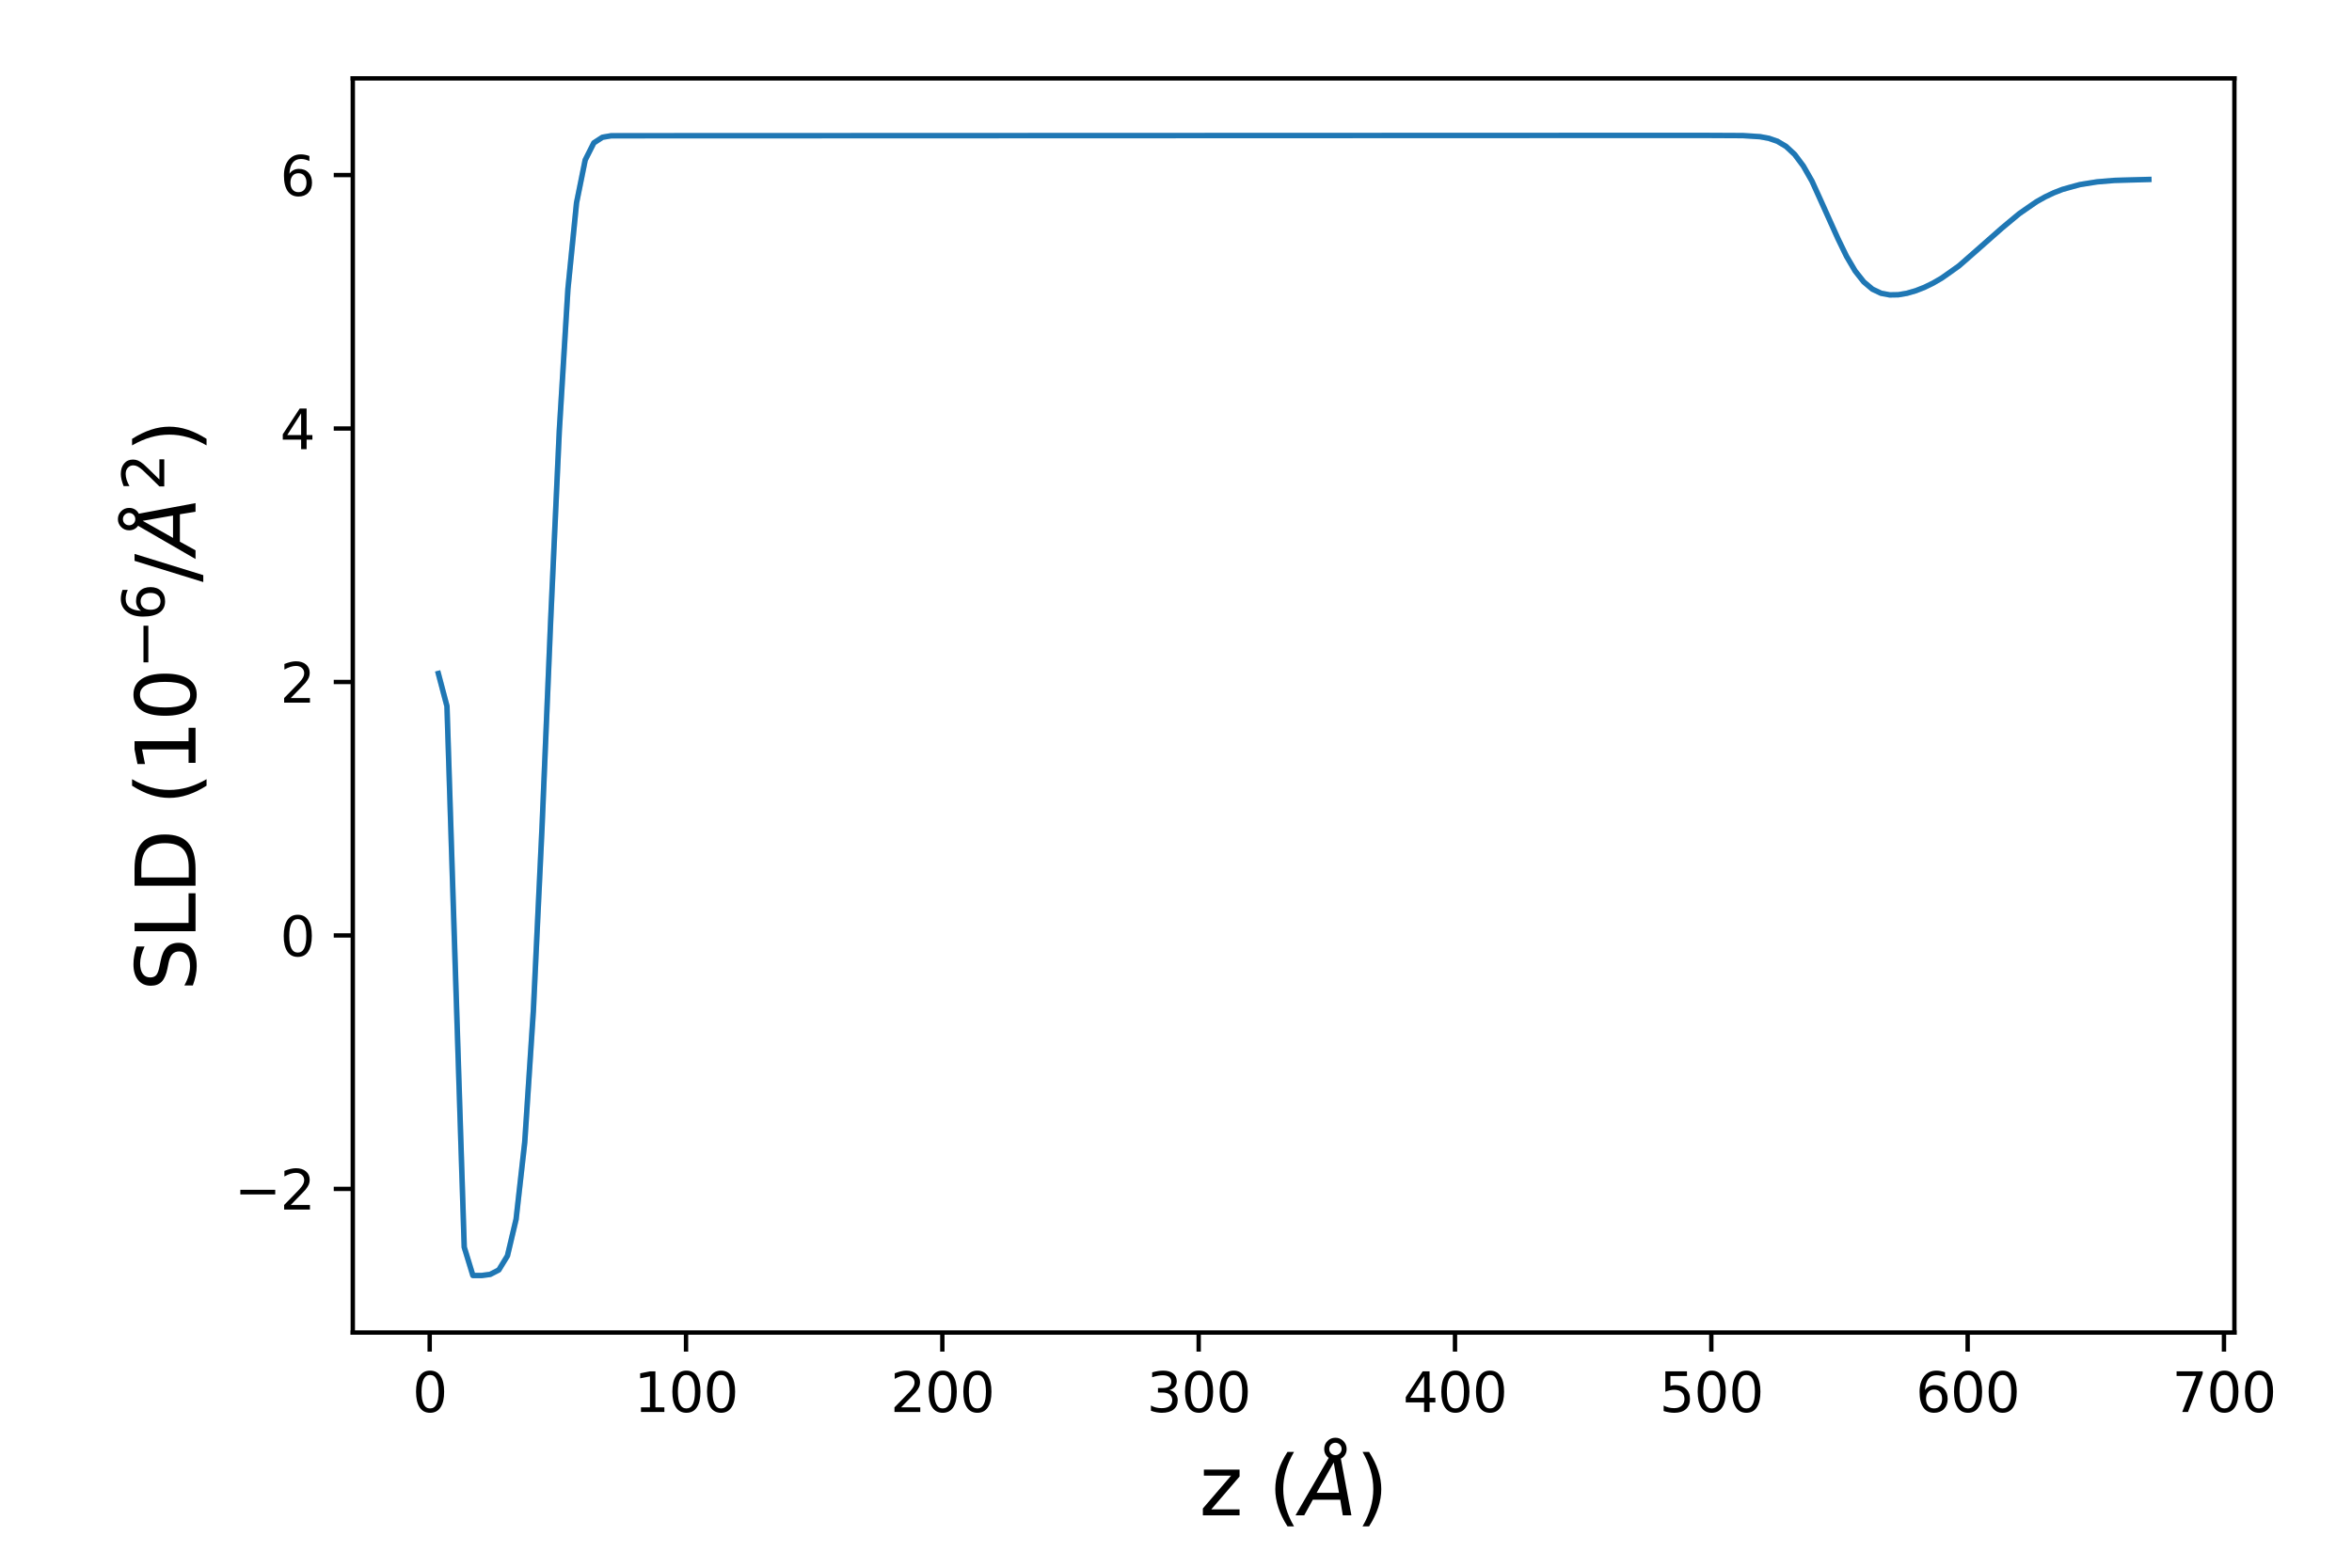 <?xml version="1.0" encoding="utf-8" standalone="no"?>
<!DOCTYPE svg PUBLIC "-//W3C//DTD SVG 1.1//EN"
  "http://www.w3.org/Graphics/SVG/1.1/DTD/svg11.dtd">
<svg xmlns:xlink="http://www.w3.org/1999/xlink" width="432pt" height="288pt" viewBox="0 0 432 288" xmlns="http://www.w3.org/2000/svg" version="1.1">
 <defs>
  <style type="text/css">*{stroke-linejoin: round; stroke-linecap: butt}</style>
 </defs>
 <g id="figure_1">
  <g id="patch_1">
   <path d="M 0 288 
L 432 288 
L 432 0 
L 0 0 
z
" style="fill: #ffffff"/>
  </g>
  <g id="axes_1">
   <g id="patch_2">
    <path d="M 64.8 244.8 
L 410.4 244.8 
L 410.4 14.4 
L 64.8 14.4 
z
" style="fill: #ffffff"/>
   </g>
   <g id="FillBetweenPolyCollection_1">
    <defs>
     <path id="ma3c378caa9" d="M 394.691 -255.033 
L 394.691 -255.033 
L 393.104 -255.013 
L 391.517 -254.98 
L 389.931 -254.93 
L 388.344 -254.855 
L 386.757 -254.746 
L 385.17 -254.59 
L 383.583 -254.374 
L 381.997 -254.082 
L 380.41 -253.697 
L 378.823 -253.204 
L 377.236 -252.587 
L 375.65 -251.836 
L 374.063 -250.945 
L 372.476 -249.914 
L 370.889 -248.752 
L 369.302 -247.476 
L 367.716 -246.111 
L 366.129 -244.688 
L 364.542 -243.242 
L 362.955 -241.812 
L 361.369 -240.432 
L 359.782 -239.135 
L 358.195 -237.948 
L 356.608 -236.89 
L 355.021 -235.972 
L 353.435 -235.201 
L 351.848 -234.581 
L 350.261 -234.123 
L 348.674 -233.853 
L 347.088 -233.825 
L 345.501 -234.127 
L 343.914 -234.879 
L 342.327 -236.212 
L 340.74 -238.222 
L 339.154 -240.919 
L 337.567 -244.189 
L 335.98 -247.795 
L 334.393 -251.416 
L 332.807 -254.735 
L 331.22 -257.511 
L 329.633 -259.63 
L 328.046 -261.108 
L 326.46 -262.048 
L 324.873 -262.595 
L 323.286 -262.885 
L 321.699 -263.026 
L 320.112 -263.088 
L 318.526 -263.114 
L 316.939 -263.123 
L 315.352 -263.126 
L 313.765 -263.127 
L 312.179 -263.127 
L 310.592 -263.127 
L 309.005 -263.127 
L 307.418 -263.127 
L 305.831 -263.127 
L 304.245 -263.127 
L 302.658 -263.127 
L 301.071 -263.127 
L 299.484 -263.127 
L 297.898 -263.127 
L 296.311 -263.127 
L 294.724 -263.127 
L 293.137 -263.127 
L 291.55 -263.127 
L 289.964 -263.127 
L 288.377 -263.127 
L 286.79 -263.127 
L 285.203 -263.127 
L 283.617 -263.127 
L 282.03 -263.127 
L 280.443 -263.127 
L 278.856 -263.127 
L 277.269 -263.127 
L 275.683 -263.127 
L 274.096 -263.127 
L 272.509 -263.127 
L 270.922 -263.127 
L 269.336 -263.127 
L 267.749 -263.127 
L 266.162 -263.127 
L 264.575 -263.127 
L 262.988 -263.127 
L 261.402 -263.127 
L 259.815 -263.127 
L 258.228 -263.127 
L 256.641 -263.127 
L 255.055 -263.127 
L 253.468 -263.127 
L 251.881 -263.127 
L 250.294 -263.127 
L 248.707 -263.127 
L 247.121 -263.127 
L 245.534 -263.127 
L 243.947 -263.127 
L 242.36 -263.127 
L 240.774 -263.127 
L 239.187 -263.127 
L 237.6 -263.127 
L 236.013 -263.127 
L 234.426 -263.127 
L 232.84 -263.127 
L 231.253 -263.127 
L 229.666 -263.127 
L 228.079 -263.127 
L 226.493 -263.127 
L 224.906 -263.127 
L 223.319 -263.127 
L 221.732 -263.127 
L 220.145 -263.127 
L 218.559 -263.127 
L 216.972 -263.127 
L 215.385 -263.127 
L 213.798 -263.127 
L 212.212 -263.127 
L 210.625 -263.127 
L 209.038 -263.127 
L 207.451 -263.127 
L 205.864 -263.127 
L 204.278 -263.127 
L 202.691 -263.127 
L 201.104 -263.127 
L 199.517 -263.127 
L 197.931 -263.127 
L 196.344 -263.127 
L 194.757 -263.127 
L 193.17 -263.127 
L 191.583 -263.127 
L 189.997 -263.127 
L 188.41 -263.127 
L 186.823 -263.127 
L 185.236 -263.127 
L 183.65 -263.127 
L 182.063 -263.127 
L 180.476 -263.127 
L 178.889 -263.127 
L 177.302 -263.127 
L 175.716 -263.127 
L 174.129 -263.127 
L 172.542 -263.127 
L 170.955 -263.127 
L 169.369 -263.127 
L 167.782 -263.127 
L 166.195 -263.127 
L 164.608 -263.127 
L 163.021 -263.127 
L 161.435 -263.127 
L 159.848 -263.127 
L 158.261 -263.127 
L 156.674 -263.127 
L 155.088 -263.127 
L 153.501 -263.127 
L 151.914 -263.127 
L 150.327 -263.127 
L 148.74 -263.127 
L 147.154 -263.127 
L 145.567 -263.127 
L 143.98 -263.127 
L 142.393 -263.127 
L 140.807 -263.127 
L 139.22 -263.127 
L 137.633 -263.127 
L 136.046 -263.127 
L 134.46 -263.127 
L 132.873 -263.127 
L 131.286 -263.127 
L 129.699 -263.127 
L 128.112 -263.127 
L 126.526 -263.127 
L 124.939 -263.127 
L 123.352 -263.127 
L 121.765 -263.127 
L 120.179 -263.127 
L 118.592 -263.127 
L 117.005 -263.127 
L 115.418 -263.126 
L 113.831 -263.115 
L 112.245 -263.056 
L 110.658 -262.783 
L 109.071 -261.753 
L 107.484 -258.601 
L 105.898 -250.757 
L 104.311 -234.885 
L 102.724 -208.777 
L 101.137 -173.855 
L 99.55 -135.873 
L 97.964 -102.283 
L 96.377 -78.128 
L 94.79 -64.005 
L 93.203 -57.291 
L 91.617 -54.696 
L 90.03 -53.881 
L 88.443 -53.673 
L 86.856 -53.682 
L 85.269 -58.875 
L 83.683 -107.425 
L 82.096 -158.269 
L 80.509 -164.275 
L 80.509 -164.275 
L 80.509 -164.275 
L 82.096 -158.269 
L 83.683 -107.425 
L 85.269 -58.875 
L 86.856 -53.682 
L 88.443 -53.673 
L 90.03 -53.881 
L 91.617 -54.696 
L 93.203 -57.291 
L 94.79 -64.005 
L 96.377 -78.128 
L 97.964 -102.283 
L 99.55 -135.873 
L 101.137 -173.855 
L 102.724 -208.777 
L 104.311 -234.885 
L 105.898 -250.757 
L 107.484 -258.601 
L 109.071 -261.753 
L 110.658 -262.783 
L 112.245 -263.056 
L 113.831 -263.115 
L 115.418 -263.126 
L 117.005 -263.127 
L 118.592 -263.127 
L 120.179 -263.127 
L 121.765 -263.127 
L 123.352 -263.127 
L 124.939 -263.127 
L 126.526 -263.127 
L 128.112 -263.127 
L 129.699 -263.127 
L 131.286 -263.127 
L 132.873 -263.127 
L 134.46 -263.127 
L 136.046 -263.127 
L 137.633 -263.127 
L 139.22 -263.127 
L 140.807 -263.127 
L 142.393 -263.127 
L 143.98 -263.127 
L 145.567 -263.127 
L 147.154 -263.127 
L 148.74 -263.127 
L 150.327 -263.127 
L 151.914 -263.127 
L 153.501 -263.127 
L 155.088 -263.127 
L 156.674 -263.127 
L 158.261 -263.127 
L 159.848 -263.127 
L 161.435 -263.127 
L 163.021 -263.127 
L 164.608 -263.127 
L 166.195 -263.127 
L 167.782 -263.127 
L 169.369 -263.127 
L 170.955 -263.127 
L 172.542 -263.127 
L 174.129 -263.127 
L 175.716 -263.127 
L 177.302 -263.127 
L 178.889 -263.127 
L 180.476 -263.127 
L 182.063 -263.127 
L 183.65 -263.127 
L 185.236 -263.127 
L 186.823 -263.127 
L 188.41 -263.127 
L 189.997 -263.127 
L 191.583 -263.127 
L 193.17 -263.127 
L 194.757 -263.127 
L 196.344 -263.127 
L 197.931 -263.127 
L 199.517 -263.127 
L 201.104 -263.127 
L 202.691 -263.127 
L 204.278 -263.127 
L 205.864 -263.127 
L 207.451 -263.127 
L 209.038 -263.127 
L 210.625 -263.127 
L 212.212 -263.127 
L 213.798 -263.127 
L 215.385 -263.127 
L 216.972 -263.127 
L 218.559 -263.127 
L 220.145 -263.127 
L 221.732 -263.127 
L 223.319 -263.127 
L 224.906 -263.127 
L 226.493 -263.127 
L 228.079 -263.127 
L 229.666 -263.127 
L 231.253 -263.127 
L 232.84 -263.127 
L 234.426 -263.127 
L 236.013 -263.127 
L 237.6 -263.127 
L 239.187 -263.127 
L 240.774 -263.127 
L 242.36 -263.127 
L 243.947 -263.127 
L 245.534 -263.127 
L 247.121 -263.127 
L 248.707 -263.127 
L 250.294 -263.127 
L 251.881 -263.127 
L 253.468 -263.127 
L 255.055 -263.127 
L 256.641 -263.127 
L 258.228 -263.127 
L 259.815 -263.127 
L 261.402 -263.127 
L 262.988 -263.127 
L 264.575 -263.127 
L 266.162 -263.127 
L 267.749 -263.127 
L 269.336 -263.127 
L 270.922 -263.127 
L 272.509 -263.127 
L 274.096 -263.127 
L 275.683 -263.127 
L 277.269 -263.127 
L 278.856 -263.127 
L 280.443 -263.127 
L 282.03 -263.127 
L 283.617 -263.127 
L 285.203 -263.127 
L 286.79 -263.127 
L 288.377 -263.127 
L 289.964 -263.127 
L 291.55 -263.127 
L 293.137 -263.127 
L 294.724 -263.127 
L 296.311 -263.127 
L 297.898 -263.127 
L 299.484 -263.127 
L 301.071 -263.127 
L 302.658 -263.127 
L 304.245 -263.127 
L 305.831 -263.127 
L 307.418 -263.127 
L 309.005 -263.127 
L 310.592 -263.127 
L 312.179 -263.127 
L 313.765 -263.127 
L 315.352 -263.126 
L 316.939 -263.123 
L 318.526 -263.114 
L 320.112 -263.088 
L 321.699 -263.026 
L 323.286 -262.885 
L 324.873 -262.595 
L 326.46 -262.048 
L 328.046 -261.108 
L 329.633 -259.63 
L 331.22 -257.511 
L 332.807 -254.735 
L 334.393 -251.416 
L 335.98 -247.795 
L 337.567 -244.189 
L 339.154 -240.919 
L 340.74 -238.222 
L 342.327 -236.212 
L 343.914 -234.879 
L 345.501 -234.127 
L 347.088 -233.825 
L 348.674 -233.853 
L 350.261 -234.123 
L 351.848 -234.581 
L 353.435 -235.201 
L 355.021 -235.972 
L 356.608 -236.89 
L 358.195 -237.948 
L 359.782 -239.135 
L 361.369 -240.432 
L 362.955 -241.812 
L 364.542 -243.242 
L 366.129 -244.688 
L 367.716 -246.111 
L 369.302 -247.476 
L 370.889 -248.752 
L 372.476 -249.914 
L 374.063 -250.945 
L 375.65 -251.836 
L 377.236 -252.587 
L 378.823 -253.204 
L 380.41 -253.697 
L 381.997 -254.082 
L 383.583 -254.374 
L 385.17 -254.59 
L 386.757 -254.746 
L 388.344 -254.855 
L 389.931 -254.93 
L 391.517 -254.98 
L 393.104 -255.013 
L 394.691 -255.033 
z
" style="stroke: #1f77b4; stroke-opacity: 0.2"/>
    </defs>
    <g clip-path="url(#pa0b14d1046)">
     <use xlink:href="#ma3c378caa9" x="0" y="288" style="fill: #1f77b4; fill-opacity: 0.2; stroke: #1f77b4; stroke-opacity: 0.2"/>
    </g>
   </g>
   <g id="matplotlib.axis_1">
    <g id="xtick_1">
     <g id="line2d_1">
      <defs>
       <path id="mdca9c08a9e" d="M 0 0 
L 0 3.5 
" style="stroke: #000000; stroke-width: 0.8"/>
      </defs>
      <g>
       <use xlink:href="#mdca9c08a9e" x="78.922" y="244.8" style="stroke: #000000; stroke-width: 0.8"/>
      </g>
     </g>
     <g id="text_1">
      <!-- 0 -->
      <g transform="translate(75.741 259.398) scale(0.1 -0.1)">
       <defs>
        <path id="DejaVuSans-30" d="M 2034 4250 
Q 1547 4250 1301 3770 
Q 1056 3291 1056 2328 
Q 1056 1369 1301 889 
Q 1547 409 2034 409 
Q 2525 409 2770 889 
Q 3016 1369 3016 2328 
Q 3016 3291 2770 3770 
Q 2525 4250 2034 4250 
z
M 2034 4750 
Q 2819 4750 3233 4129 
Q 3647 3509 3647 2328 
Q 3647 1150 3233 529 
Q 2819 -91 2034 -91 
Q 1250 -91 836 529 
Q 422 1150 422 2328 
Q 422 3509 836 4129 
Q 1250 4750 2034 4750 
z
" transform="scale(0.016)"/>
       </defs>
       <use xlink:href="#DejaVuSans-30"/>
      </g>
     </g>
    </g>
    <g id="xtick_2">
     <g id="line2d_2">
      <g>
       <use xlink:href="#mdca9c08a9e" x="126.003" y="244.8" style="stroke: #000000; stroke-width: 0.8"/>
      </g>
     </g>
     <g id="text_2">
      <!-- 100 -->
      <g transform="translate(116.459 259.398) scale(0.1 -0.1)">
       <defs>
        <path id="DejaVuSans-31" d="M 794 531 
L 1825 531 
L 1825 4091 
L 703 3866 
L 703 4441 
L 1819 4666 
L 2450 4666 
L 2450 531 
L 3481 531 
L 3481 0 
L 794 0 
L 794 531 
z
" transform="scale(0.016)"/>
       </defs>
       <use xlink:href="#DejaVuSans-31"/>
       <use xlink:href="#DejaVuSans-30" transform="translate(63.623 0)"/>
       <use xlink:href="#DejaVuSans-30" transform="translate(127.246 0)"/>
      </g>
     </g>
    </g>
    <g id="xtick_3">
     <g id="line2d_3">
      <g>
       <use xlink:href="#mdca9c08a9e" x="173.083" y="244.8" style="stroke: #000000; stroke-width: 0.8"/>
      </g>
     </g>
     <g id="text_3">
      <!-- 200 -->
      <g transform="translate(163.539 259.398) scale(0.1 -0.1)">
       <defs>
        <path id="DejaVuSans-32" d="M 1228 531 
L 3431 531 
L 3431 0 
L 469 0 
L 469 531 
Q 828 903 1448 1529 
Q 2069 2156 2228 2338 
Q 2531 2678 2651 2914 
Q 2772 3150 2772 3378 
Q 2772 3750 2511 3984 
Q 2250 4219 1831 4219 
Q 1534 4219 1204 4116 
Q 875 4013 500 3803 
L 500 4441 
Q 881 4594 1212 4672 
Q 1544 4750 1819 4750 
Q 2544 4750 2975 4387 
Q 3406 4025 3406 3419 
Q 3406 3131 3298 2873 
Q 3191 2616 2906 2266 
Q 2828 2175 2409 1742 
Q 1991 1309 1228 531 
z
" transform="scale(0.016)"/>
       </defs>
       <use xlink:href="#DejaVuSans-32"/>
       <use xlink:href="#DejaVuSans-30" transform="translate(63.623 0)"/>
       <use xlink:href="#DejaVuSans-30" transform="translate(127.246 0)"/>
      </g>
     </g>
    </g>
    <g id="xtick_4">
     <g id="line2d_4">
      <g>
       <use xlink:href="#mdca9c08a9e" x="220.164" y="244.8" style="stroke: #000000; stroke-width: 0.8"/>
      </g>
     </g>
     <g id="text_4">
      <!-- 300 -->
      <g transform="translate(210.62 259.398) scale(0.1 -0.1)">
       <defs>
        <path id="DejaVuSans-33" d="M 2597 2516 
Q 3050 2419 3304 2112 
Q 3559 1806 3559 1356 
Q 3559 666 3084 287 
Q 2609 -91 1734 -91 
Q 1441 -91 1130 -33 
Q 819 25 488 141 
L 488 750 
Q 750 597 1062 519 
Q 1375 441 1716 441 
Q 2309 441 2620 675 
Q 2931 909 2931 1356 
Q 2931 1769 2642 2001 
Q 2353 2234 1838 2234 
L 1294 2234 
L 1294 2753 
L 1863 2753 
Q 2328 2753 2575 2939 
Q 2822 3125 2822 3475 
Q 2822 3834 2567 4026 
Q 2313 4219 1838 4219 
Q 1578 4219 1281 4162 
Q 984 4106 628 3988 
L 628 4550 
Q 988 4650 1302 4700 
Q 1616 4750 1894 4750 
Q 2613 4750 3031 4423 
Q 3450 4097 3450 3541 
Q 3450 3153 3228 2886 
Q 3006 2619 2597 2516 
z
" transform="scale(0.016)"/>
       </defs>
       <use xlink:href="#DejaVuSans-33"/>
       <use xlink:href="#DejaVuSans-30" transform="translate(63.623 0)"/>
       <use xlink:href="#DejaVuSans-30" transform="translate(127.246 0)"/>
      </g>
     </g>
    </g>
    <g id="xtick_5">
     <g id="line2d_5">
      <g>
       <use xlink:href="#mdca9c08a9e" x="267.244" y="244.8" style="stroke: #000000; stroke-width: 0.8"/>
      </g>
     </g>
     <g id="text_5">
      <!-- 400 -->
      <g transform="translate(257.7 259.398) scale(0.1 -0.1)">
       <defs>
        <path id="DejaVuSans-34" d="M 2419 4116 
L 825 1625 
L 2419 1625 
L 2419 4116 
z
M 2253 4666 
L 3047 4666 
L 3047 1625 
L 3713 1625 
L 3713 1100 
L 3047 1100 
L 3047 0 
L 2419 0 
L 2419 1100 
L 313 1100 
L 313 1709 
L 2253 4666 
z
" transform="scale(0.016)"/>
       </defs>
       <use xlink:href="#DejaVuSans-34"/>
       <use xlink:href="#DejaVuSans-30" transform="translate(63.623 0)"/>
       <use xlink:href="#DejaVuSans-30" transform="translate(127.246 0)"/>
      </g>
     </g>
    </g>
    <g id="xtick_6">
     <g id="line2d_6">
      <g>
       <use xlink:href="#mdca9c08a9e" x="314.325" y="244.8" style="stroke: #000000; stroke-width: 0.8"/>
      </g>
     </g>
     <g id="text_6">
      <!-- 500 -->
      <g transform="translate(304.781 259.398) scale(0.1 -0.1)">
       <defs>
        <path id="DejaVuSans-35" d="M 691 4666 
L 3169 4666 
L 3169 4134 
L 1269 4134 
L 1269 2991 
Q 1406 3038 1543 3061 
Q 1681 3084 1819 3084 
Q 2600 3084 3056 2656 
Q 3513 2228 3513 1497 
Q 3513 744 3044 326 
Q 2575 -91 1722 -91 
Q 1428 -91 1123 -41 
Q 819 9 494 109 
L 494 744 
Q 775 591 1075 516 
Q 1375 441 1709 441 
Q 2250 441 2565 725 
Q 2881 1009 2881 1497 
Q 2881 1984 2565 2268 
Q 2250 2553 1709 2553 
Q 1456 2553 1204 2497 
Q 953 2441 691 2322 
L 691 4666 
z
" transform="scale(0.016)"/>
       </defs>
       <use xlink:href="#DejaVuSans-35"/>
       <use xlink:href="#DejaVuSans-30" transform="translate(63.623 0)"/>
       <use xlink:href="#DejaVuSans-30" transform="translate(127.246 0)"/>
      </g>
     </g>
    </g>
    <g id="xtick_7">
     <g id="line2d_7">
      <g>
       <use xlink:href="#mdca9c08a9e" x="361.405" y="244.8" style="stroke: #000000; stroke-width: 0.8"/>
      </g>
     </g>
     <g id="text_7">
      <!-- 600 -->
      <g transform="translate(351.861 259.398) scale(0.1 -0.1)">
       <defs>
        <path id="DejaVuSans-36" d="M 2113 2584 
Q 1688 2584 1439 2293 
Q 1191 2003 1191 1497 
Q 1191 994 1439 701 
Q 1688 409 2113 409 
Q 2538 409 2786 701 
Q 3034 994 3034 1497 
Q 3034 2003 2786 2293 
Q 2538 2584 2113 2584 
z
M 3366 4563 
L 3366 3988 
Q 3128 4100 2886 4159 
Q 2644 4219 2406 4219 
Q 1781 4219 1451 3797 
Q 1122 3375 1075 2522 
Q 1259 2794 1537 2939 
Q 1816 3084 2150 3084 
Q 2853 3084 3261 2657 
Q 3669 2231 3669 1497 
Q 3669 778 3244 343 
Q 2819 -91 2113 -91 
Q 1303 -91 875 529 
Q 447 1150 447 2328 
Q 447 3434 972 4092 
Q 1497 4750 2381 4750 
Q 2619 4750 2861 4703 
Q 3103 4656 3366 4563 
z
" transform="scale(0.016)"/>
       </defs>
       <use xlink:href="#DejaVuSans-36"/>
       <use xlink:href="#DejaVuSans-30" transform="translate(63.623 0)"/>
       <use xlink:href="#DejaVuSans-30" transform="translate(127.246 0)"/>
      </g>
     </g>
    </g>
    <g id="xtick_8">
     <g id="line2d_8">
      <g>
       <use xlink:href="#mdca9c08a9e" x="408.485" y="244.8" style="stroke: #000000; stroke-width: 0.8"/>
      </g>
     </g>
     <g id="text_8">
      <!-- 700 -->
      <g transform="translate(398.942 259.398) scale(0.1 -0.1)">
       <defs>
        <path id="DejaVuSans-37" d="M 525 4666 
L 3525 4666 
L 3525 4397 
L 1831 0 
L 1172 0 
L 2766 4134 
L 525 4134 
L 525 4666 
z
" transform="scale(0.016)"/>
       </defs>
       <use xlink:href="#DejaVuSans-37"/>
       <use xlink:href="#DejaVuSans-30" transform="translate(63.623 0)"/>
       <use xlink:href="#DejaVuSans-30" transform="translate(127.246 0)"/>
      </g>
     </g>
    </g>
    <g id="text_9">
     <!-- z ($\AA$) -->
     <g transform="translate(220.275 278.409) scale(0.15 -0.15)">
      <defs>
       <path id="DejaVuSans-7a" d="M 353 3500 
L 3084 3500 
L 3084 2975 
L 922 459 
L 3084 459 
L 3084 0 
L 275 0 
L 275 525 
L 2438 3041 
L 353 3041 
L 353 3500 
z
" transform="scale(0.016)"/>
       <path id="DejaVuSans-20" transform="scale(0.016)"/>
       <path id="DejaVuSans-28" d="M 1984 4856 
Q 1566 4138 1362 3434 
Q 1159 2731 1159 2009 
Q 1159 1288 1364 580 
Q 1569 -128 1984 -844 
L 1484 -844 
Q 1016 -109 783 600 
Q 550 1309 550 2009 
Q 550 2706 781 3412 
Q 1013 4119 1484 4856 
L 1984 4856 
z
" transform="scale(0.016)"/>
       <path id="DejaVuSans-Oblique-c5" d="M 3188 5081 
Q 3188 5278 3048 5417 
Q 2909 5556 2713 5556 
Q 2513 5556 2377 5420 
Q 2241 5284 2241 5081 
Q 2241 4884 2377 4746 
Q 2513 4609 2713 4609 
Q 2909 4609 3048 4746 
Q 3188 4884 3188 5081 
z
M 2203 4397 
Q 2034 4513 1945 4689 
Q 1856 4866 1856 5081 
Q 1856 5438 2106 5689 
Q 2356 5941 2713 5941 
Q 3069 5941 3320 5689 
Q 3572 5438 3572 5081 
Q 3572 4834 3458 4643 
Q 3344 4453 3128 4341 
L 3938 0 
L 3278 0 
L 3084 1197 
L 984 1197 
L 325 0 
L -341 0 
L 2203 4397 
z
M 2584 4044 
L 1275 1722 
L 2988 1722 
L 2584 4044 
z
" transform="scale(0.016)"/>
       <path id="DejaVuSans-29" d="M 513 4856 
L 1013 4856 
Q 1481 4119 1714 3412 
Q 1947 2706 1947 2009 
Q 1947 1309 1714 600 
Q 1481 -109 1013 -844 
L 513 -844 
Q 928 -128 1133 580 
Q 1338 1288 1338 2009 
Q 1338 2731 1133 3434 
Q 928 4138 513 4856 
z
" transform="scale(0.016)"/>
      </defs>
      <use xlink:href="#DejaVuSans-7a" transform="translate(0 0.172)"/>
      <use xlink:href="#DejaVuSans-20" transform="translate(52.49 0.172)"/>
      <use xlink:href="#DejaVuSans-28" transform="translate(84.277 0.172)"/>
      <use xlink:href="#DejaVuSans-Oblique-c5" transform="translate(123.291 0.172)"/>
      <use xlink:href="#DejaVuSans-29" transform="translate(191.699 0.172)"/>
     </g>
    </g>
   </g>
   <g id="matplotlib.axis_2">
    <g id="ytick_1">
     <g id="line2d_9">
      <defs>
       <path id="maf3d3070bb" d="M 0 0 
L -3.5 0 
" style="stroke: #000000; stroke-width: 0.8"/>
      </defs>
      <g>
       <use xlink:href="#maf3d3070bb" x="64.8" y="218.415" style="stroke: #000000; stroke-width: 0.8"/>
      </g>
     </g>
     <g id="text_10">
      <!-- −2 -->
      <g transform="translate(43.058 222.214) scale(0.1 -0.1)">
       <defs>
        <path id="DejaVuSans-2212" d="M 678 2272 
L 4684 2272 
L 4684 1741 
L 678 1741 
L 678 2272 
z
" transform="scale(0.016)"/>
       </defs>
       <use xlink:href="#DejaVuSans-2212"/>
       <use xlink:href="#DejaVuSans-32" transform="translate(83.789 0)"/>
      </g>
     </g>
    </g>
    <g id="ytick_2">
     <g id="line2d_10">
      <g>
       <use xlink:href="#maf3d3070bb" x="64.8" y="171.851" style="stroke: #000000; stroke-width: 0.8"/>
      </g>
     </g>
     <g id="text_11">
      <!-- 0 -->
      <g transform="translate(51.438 175.65) scale(0.1 -0.1)">
       <use xlink:href="#DejaVuSans-30"/>
      </g>
     </g>
    </g>
    <g id="ytick_3">
     <g id="line2d_11">
      <g>
       <use xlink:href="#maf3d3070bb" x="64.8" y="125.287" style="stroke: #000000; stroke-width: 0.8"/>
      </g>
     </g>
     <g id="text_12">
      <!-- 2 -->
      <g transform="translate(51.438 129.087) scale(0.1 -0.1)">
       <use xlink:href="#DejaVuSans-32"/>
      </g>
     </g>
    </g>
    <g id="ytick_4">
     <g id="line2d_12">
      <g>
       <use xlink:href="#maf3d3070bb" x="64.8" y="78.723" style="stroke: #000000; stroke-width: 0.8"/>
      </g>
     </g>
     <g id="text_13">
      <!-- 4 -->
      <g transform="translate(51.438 82.523) scale(0.1 -0.1)">
       <use xlink:href="#DejaVuSans-34"/>
      </g>
     </g>
    </g>
    <g id="ytick_5">
     <g id="line2d_13">
      <g>
       <use xlink:href="#maf3d3070bb" x="64.8" y="32.16" style="stroke: #000000; stroke-width: 0.8"/>
      </g>
     </g>
     <g id="text_14">
      <!-- 6 -->
      <g transform="translate(51.438 35.959) scale(0.1 -0.1)">
       <use xlink:href="#DejaVuSans-36"/>
      </g>
     </g>
    </g>
    <g id="text_15">
     <!-- SLD ($10^{-6}/{\AA}^2$) -->
     <g transform="translate(35.938 182.1) rotate(-90) scale(0.15 -0.15)">
      <defs>
       <path id="DejaVuSans-53" d="M 3425 4513 
L 3425 3897 
Q 3066 4069 2747 4153 
Q 2428 4238 2131 4238 
Q 1616 4238 1336 4038 
Q 1056 3838 1056 3469 
Q 1056 3159 1242 3001 
Q 1428 2844 1947 2747 
L 2328 2669 
Q 3034 2534 3370 2195 
Q 3706 1856 3706 1288 
Q 3706 609 3251 259 
Q 2797 -91 1919 -91 
Q 1588 -91 1214 -16 
Q 841 59 441 206 
L 441 856 
Q 825 641 1194 531 
Q 1563 422 1919 422 
Q 2459 422 2753 634 
Q 3047 847 3047 1241 
Q 3047 1584 2836 1778 
Q 2625 1972 2144 2069 
L 1759 2144 
Q 1053 2284 737 2584 
Q 422 2884 422 3419 
Q 422 4038 858 4394 
Q 1294 4750 2059 4750 
Q 2388 4750 2728 4690 
Q 3069 4631 3425 4513 
z
" transform="scale(0.016)"/>
       <path id="DejaVuSans-4c" d="M 628 4666 
L 1259 4666 
L 1259 531 
L 3531 531 
L 3531 0 
L 628 0 
L 628 4666 
z
" transform="scale(0.016)"/>
       <path id="DejaVuSans-44" d="M 1259 4147 
L 1259 519 
L 2022 519 
Q 2988 519 3436 956 
Q 3884 1394 3884 2338 
Q 3884 3275 3436 3711 
Q 2988 4147 2022 4147 
L 1259 4147 
z
M 628 4666 
L 1925 4666 
Q 3281 4666 3915 4102 
Q 4550 3538 4550 2338 
Q 4550 1131 3912 565 
Q 3275 0 1925 0 
L 628 0 
L 628 4666 
z
" transform="scale(0.016)"/>
       <path id="DejaVuSans-2f" d="M 1625 4666 
L 2156 4666 
L 531 -594 
L 0 -594 
L 1625 4666 
z
" transform="scale(0.016)"/>
      </defs>
      <use xlink:href="#DejaVuSans-53" transform="translate(0 0.172)"/>
      <use xlink:href="#DejaVuSans-4c" transform="translate(63.477 0.172)"/>
      <use xlink:href="#DejaVuSans-44" transform="translate(119.189 0.172)"/>
      <use xlink:href="#DejaVuSans-20" transform="translate(196.191 0.172)"/>
      <use xlink:href="#DejaVuSans-28" transform="translate(227.979 0.172)"/>
      <use xlink:href="#DejaVuSans-31" transform="translate(266.992 0.172)"/>
      <use xlink:href="#DejaVuSans-30" transform="translate(330.615 0.172)"/>
      <use xlink:href="#DejaVuSans-2212" transform="translate(395.195 38.453) scale(0.7)"/>
      <use xlink:href="#DejaVuSans-36" transform="translate(453.848 38.453) scale(0.7)"/>
      <use xlink:href="#DejaVuSans-2f" transform="translate(501.118 0.172)"/>
      <use xlink:href="#DejaVuSans-Oblique-c5" transform="translate(534.81 0.172)"/>
      <use xlink:href="#DejaVuSans-32" transform="translate(613.024 38.453) scale(0.7)"/>
      <use xlink:href="#DejaVuSans-29" transform="translate(660.294 0.172)"/>
     </g>
    </g>
   </g>
   <g id="line2d_14">
    <path d="M 394.691 32.967 
L 388.344 33.145 
L 385.17 33.41 
L 381.997 33.918 
L 378.823 34.796 
L 377.236 35.413 
L 375.65 36.164 
L 374.063 37.055 
L 370.889 39.248 
L 367.716 41.889 
L 359.782 48.865 
L 356.608 51.11 
L 355.021 52.028 
L 353.435 52.799 
L 351.848 53.419 
L 350.261 53.877 
L 348.674 54.147 
L 347.088 54.175 
L 345.501 53.873 
L 343.914 53.121 
L 342.327 51.788 
L 340.74 49.778 
L 339.154 47.081 
L 337.567 43.811 
L 332.807 33.265 
L 331.22 30.489 
L 329.633 28.37 
L 328.046 26.892 
L 326.46 25.952 
L 324.873 25.405 
L 323.286 25.115 
L 320.112 24.912 
L 312.179 24.873 
L 112.245 24.944 
L 110.658 25.217 
L 109.071 26.247 
L 107.484 29.399 
L 105.898 37.243 
L 104.311 53.115 
L 102.724 79.223 
L 101.137 114.145 
L 99.55 152.127 
L 97.964 185.717 
L 96.377 209.872 
L 94.79 223.995 
L 93.203 230.709 
L 91.617 233.304 
L 90.03 234.119 
L 88.443 234.327 
L 86.856 234.318 
L 85.269 229.125 
L 82.096 129.731 
L 80.509 123.725 
L 80.509 123.725 
" clip-path="url(#pa0b14d1046)" style="fill: none; stroke: #1f77b4; stroke-linecap: square"/>
   </g>
   <g id="patch_3">
    <path d="M 64.8 244.8 
L 64.8 14.4 
" style="fill: none; stroke: #000000; stroke-width: 0.8; stroke-linejoin: miter; stroke-linecap: square"/>
   </g>
   <g id="patch_4">
    <path d="M 410.4 244.8 
L 410.4 14.4 
" style="fill: none; stroke: #000000; stroke-width: 0.8; stroke-linejoin: miter; stroke-linecap: square"/>
   </g>
   <g id="patch_5">
    <path d="M 64.8 244.8 
L 410.4 244.8 
" style="fill: none; stroke: #000000; stroke-width: 0.8; stroke-linejoin: miter; stroke-linecap: square"/>
   </g>
   <g id="patch_6">
    <path d="M 64.8 14.4 
L 410.4 14.4 
" style="fill: none; stroke: #000000; stroke-width: 0.8; stroke-linejoin: miter; stroke-linecap: square"/>
   </g>
  </g>
 </g>
 <defs>
  <clipPath id="pa0b14d1046">
   <rect x="64.8" y="14.4" width="345.6" height="230.4"/>
  </clipPath>
 </defs>
</svg>
